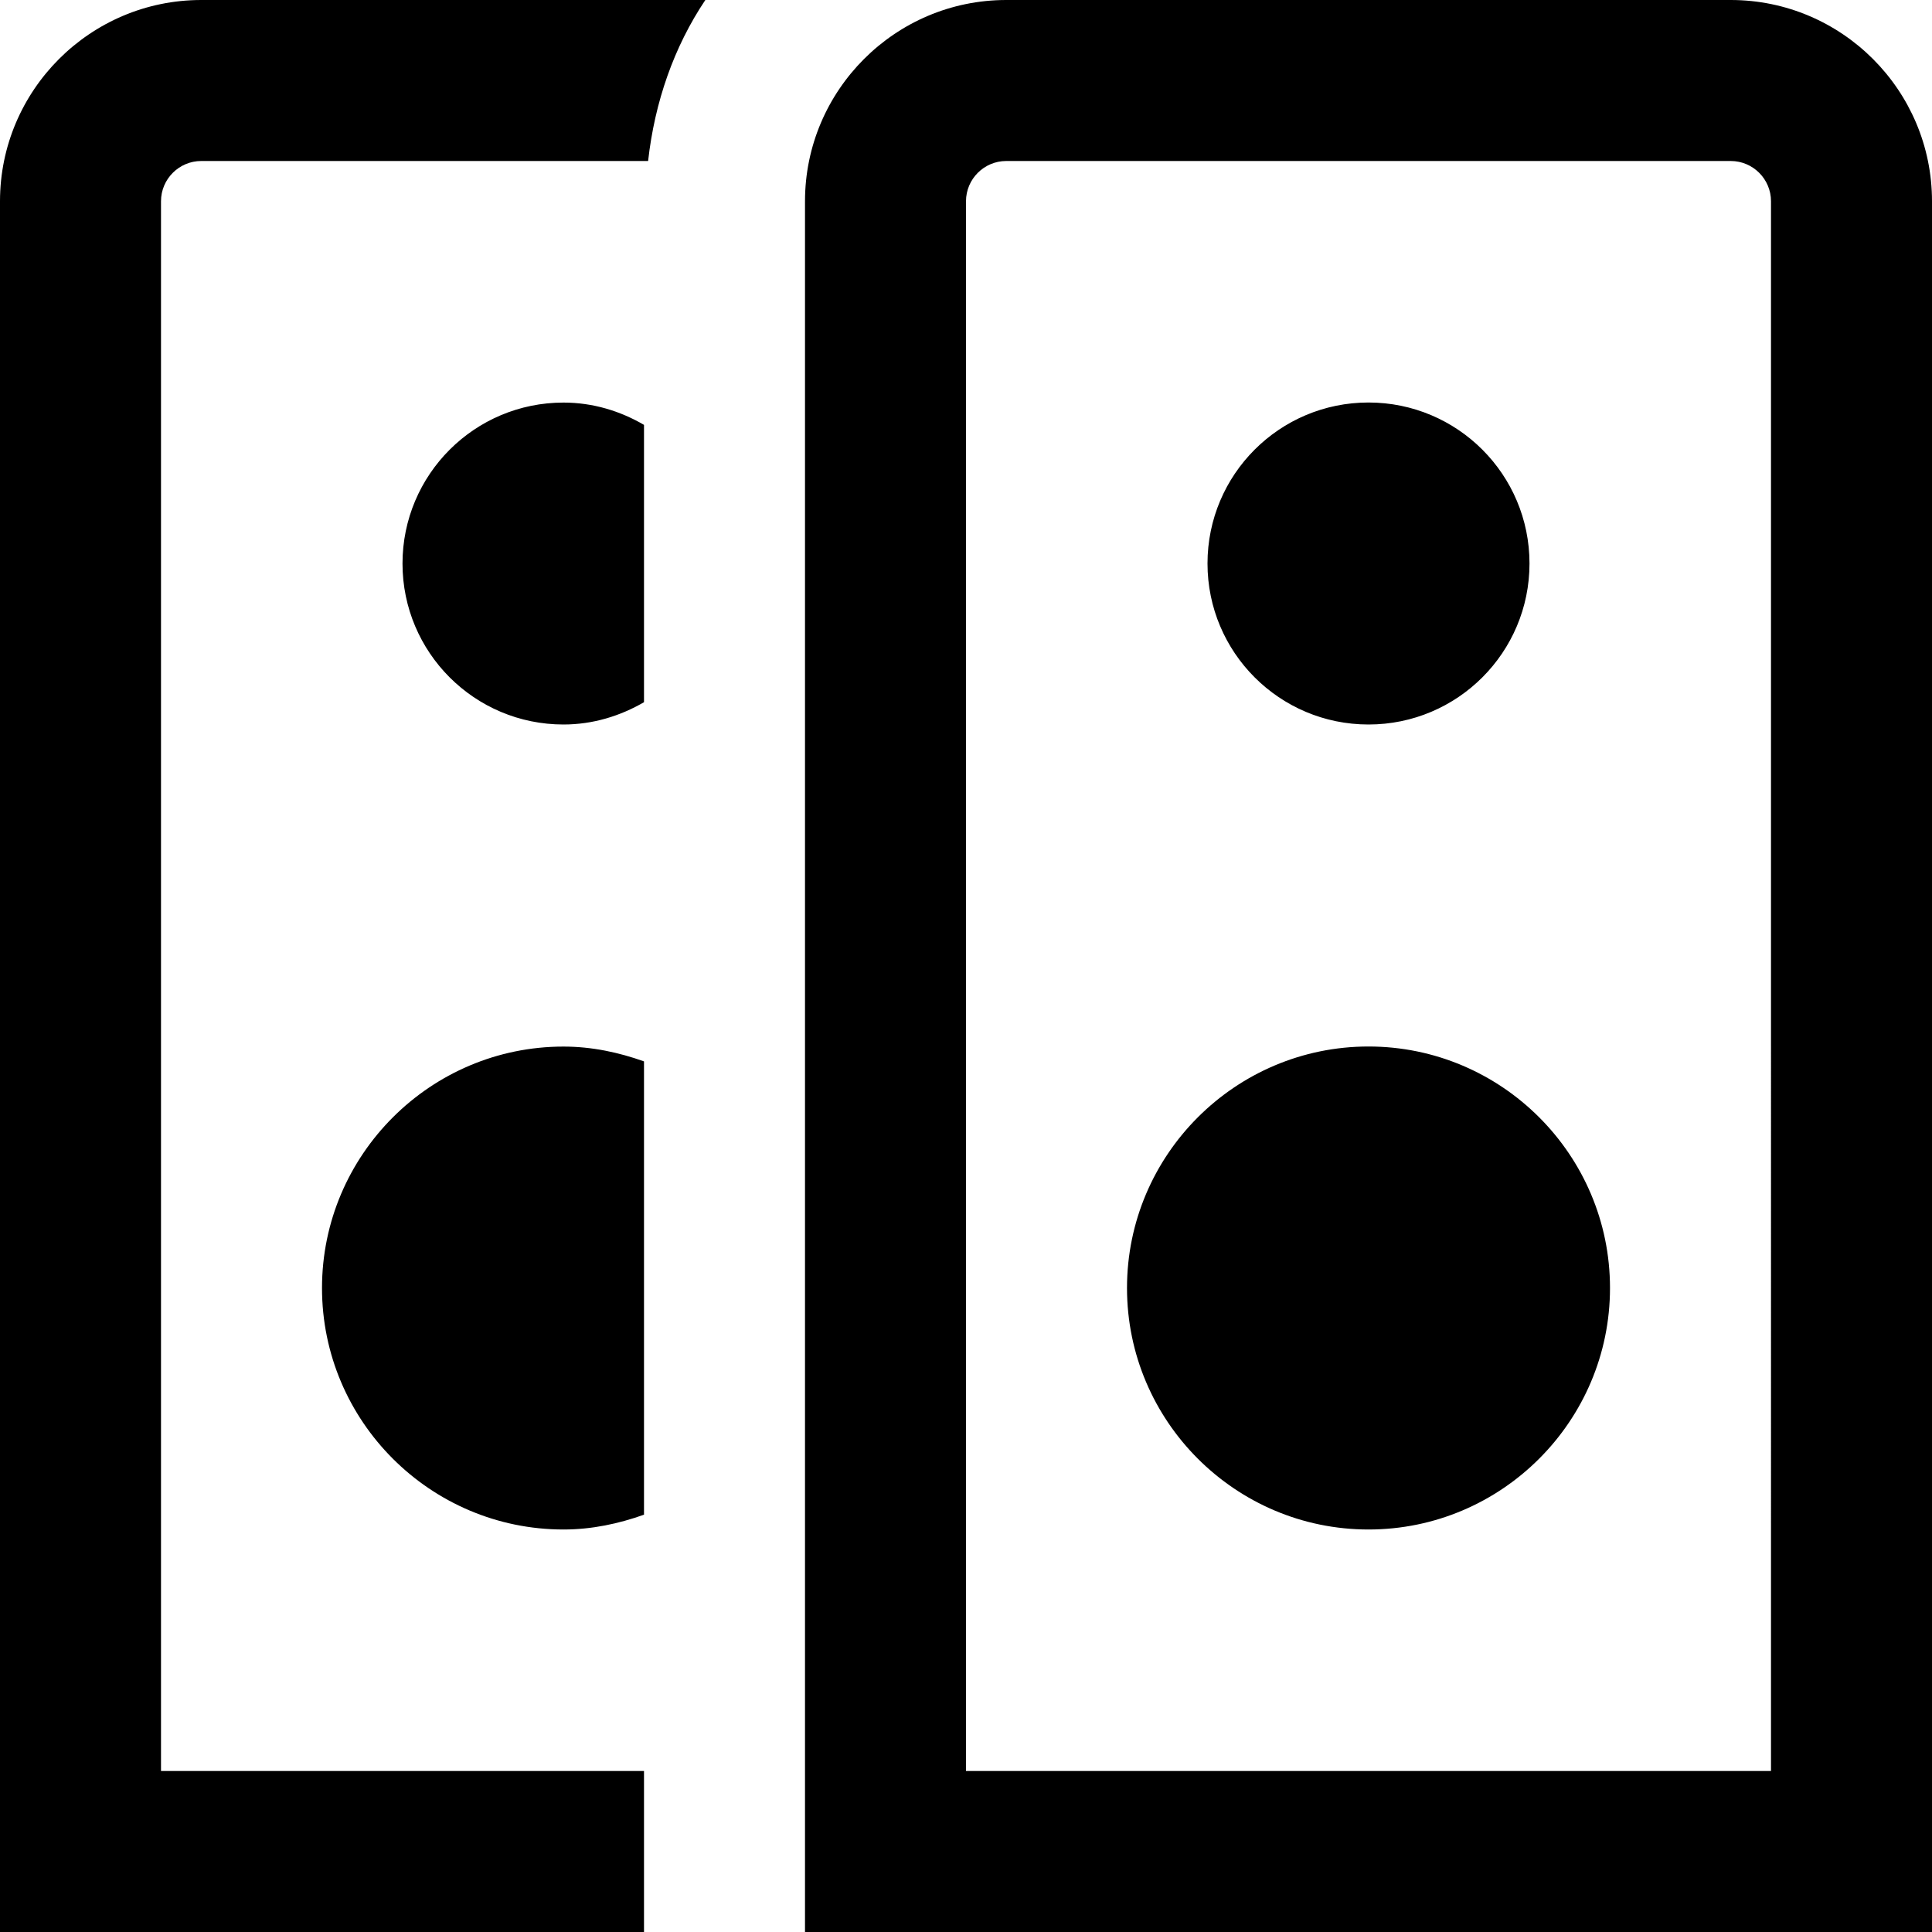 <?xml version="1.0" encoding="UTF-8"?>
<svg xmlns="http://www.w3.org/2000/svg" id="Layer_1" data-name="Layer 1" viewBox="0 0 24 24" width="512" height="512"><path d="m2.5,0h6.262c-.391.583-.629,1.268-.711,2H2.5c-.275,0-.5.224-.5.5v19.5h6v2H0V2.5C0,1.122,1.121,0,2.5,0Zm2.5,7c0,1.105.895,2,2,2,.366,0,.705-.106,1-.277v-3.445c-.295-.172-.634-.277-1-.277-1.105,0-2,.895-2,2Zm-1,9c0,1.654,1.346,3,3,3,.352,0,.686-.072,1-.184v-5.631c-.314-.112-.648-.184-1-.184-1.654,0-3,1.346-3,3ZM24,2.5v21.5h-14V2.5c0-1.378,1.121-2.5,2.5-2.5h9c1.379,0,2.5,1.122,2.5,2.5Zm-2,0c0-.276-.225-.5-.5-.5h-9c-.275,0-.5.224-.5.5v19.5h10V2.5Zm-2,13.5c0,1.654-1.346,3-3,3s-3-1.346-3-3,1.346-3,3-3,3,1.346,3,3Zm-3-7c1.105,0,2-.895,2-2s-.895-2-2-2-2,.895-2,2,.895,2,2,2Z"/></svg>
